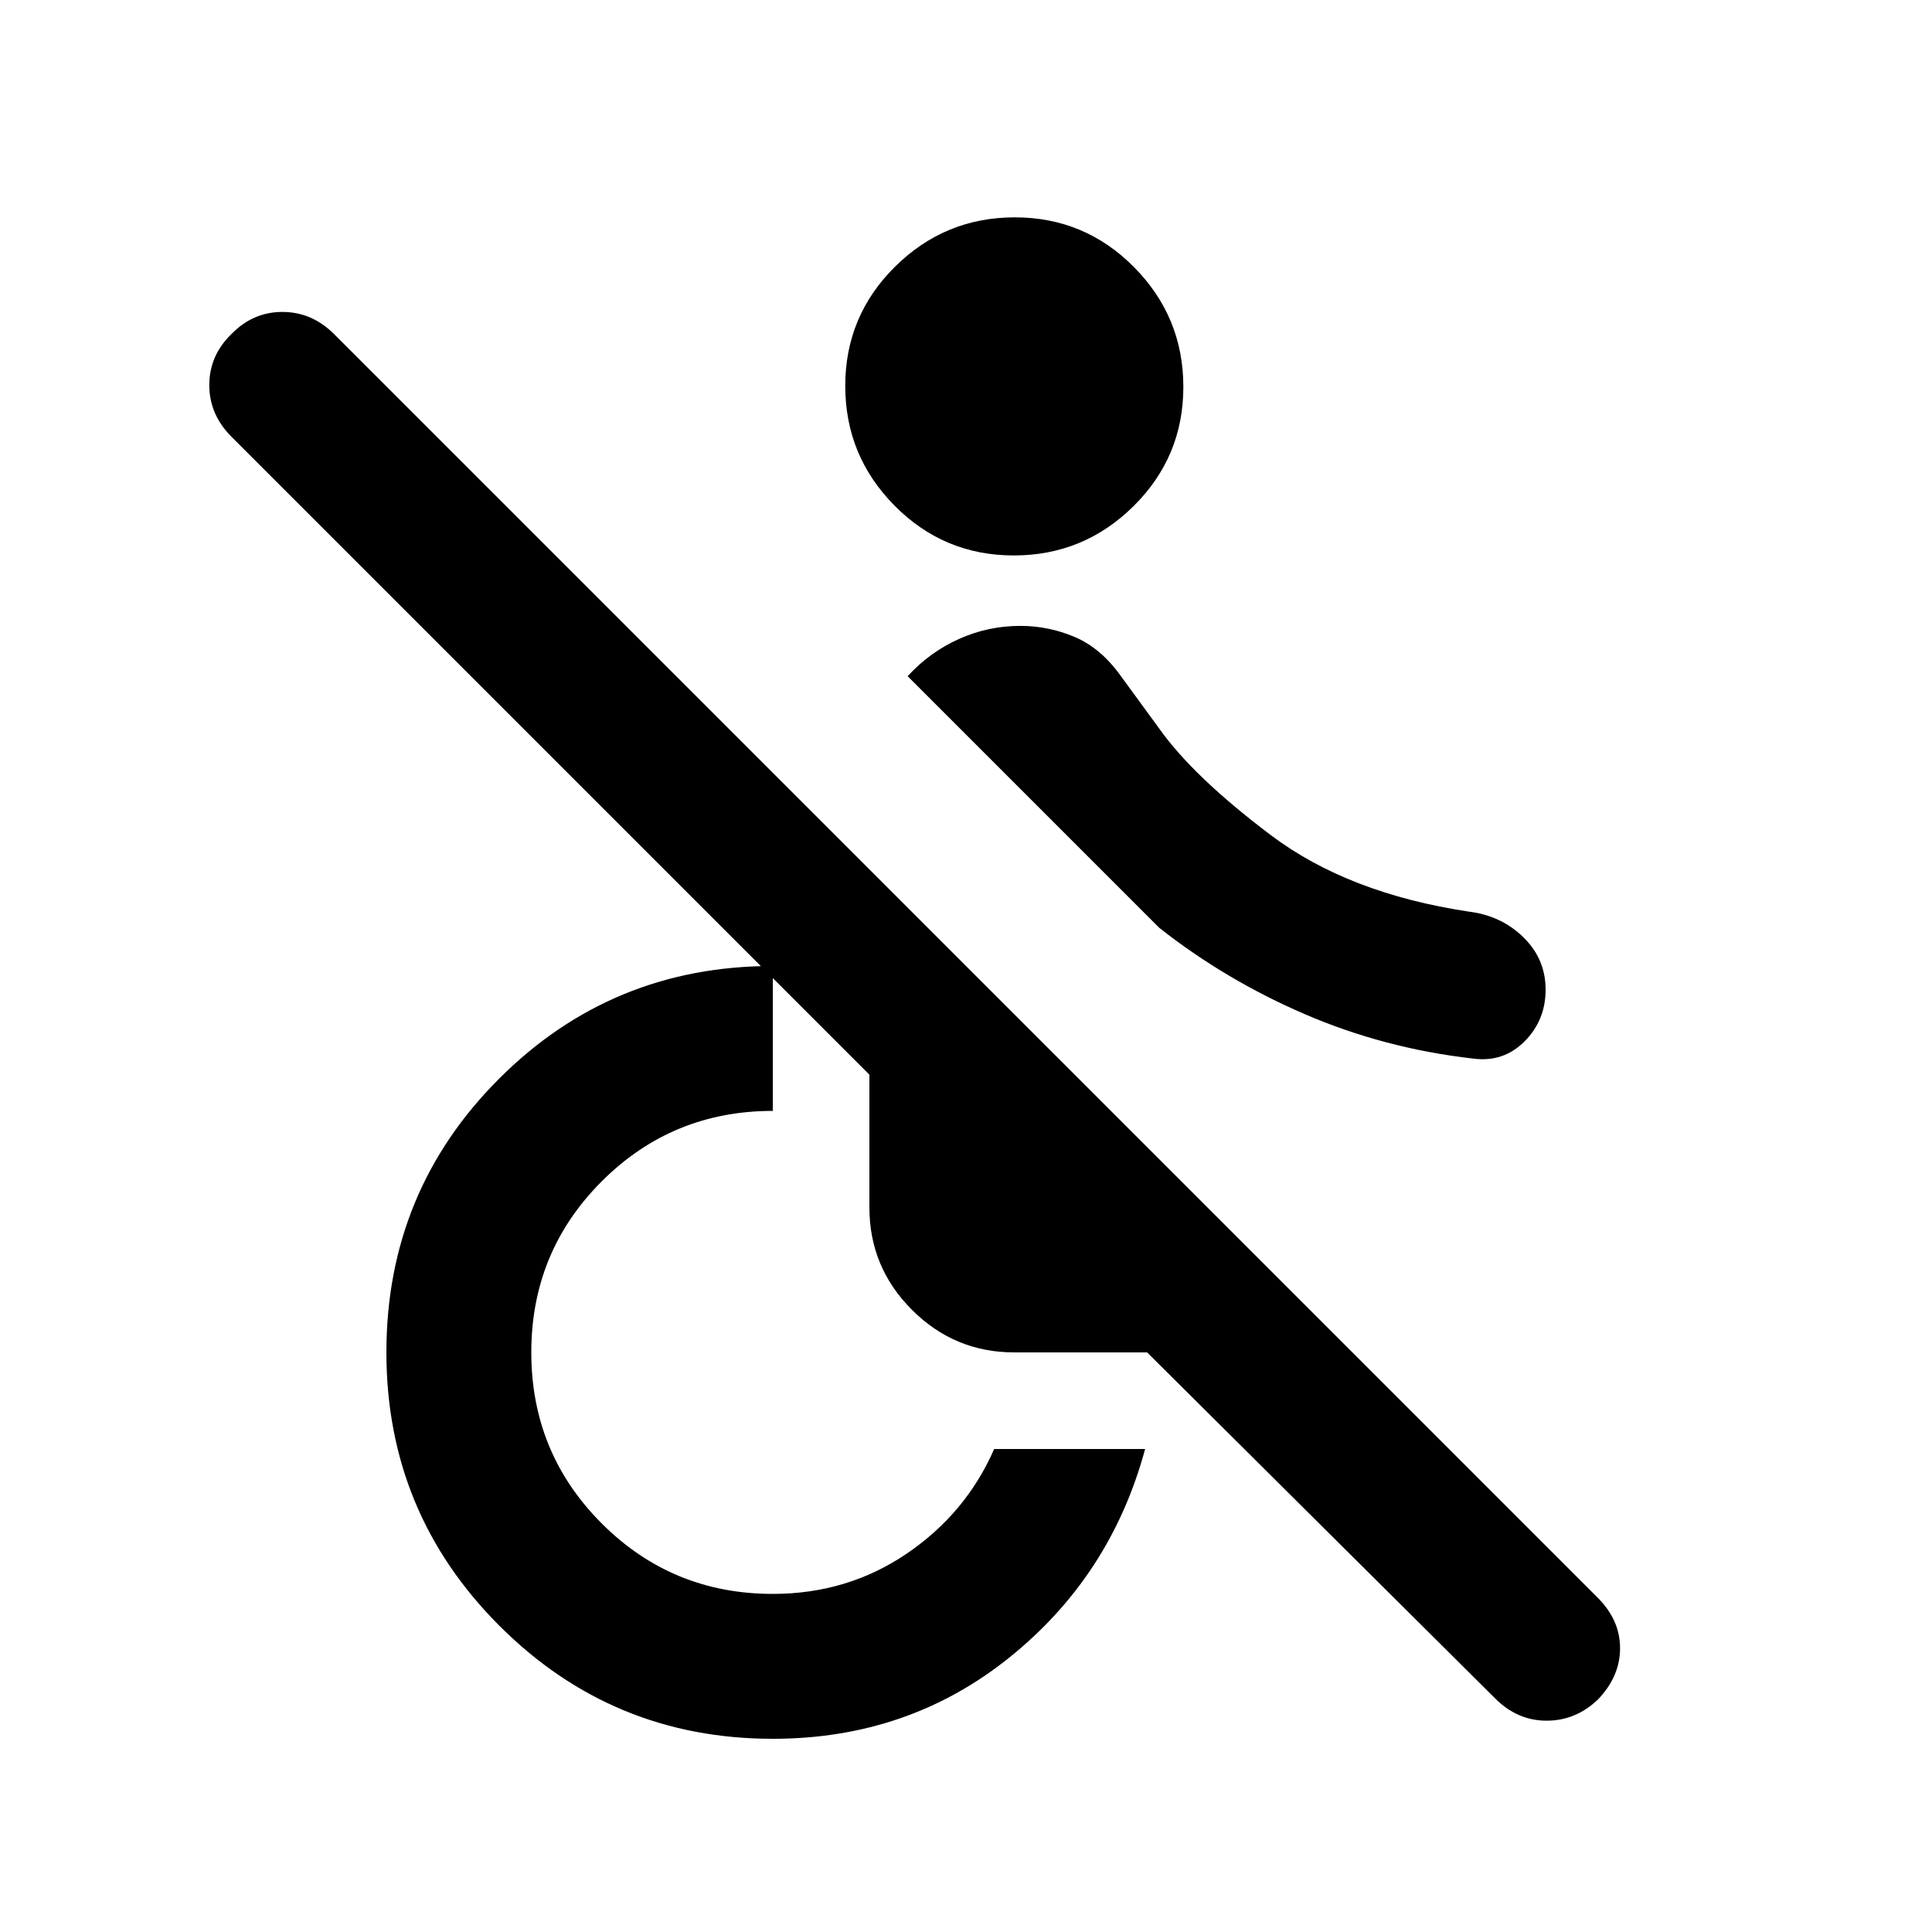 <svg xmlns="http://www.w3.org/2000/svg" height="20" viewBox="0 -960 960 960" width="20"><path d="M743-116 570-288h-66q-29.7 0-50.85-21.15Q432-330.3 432-360v-66L115.03-742.97Q104-754 104-768.67q0-14.66 11-25.33 10.67-11 25.33-11 14.67 0 25.77 11.1l627.8 627.8Q805-155 805-141q0 14-11 25.48Q783-105 768.5-105T743-116ZM384-96q-79.68 0-135.84-56.16T192-288q0-80 56-136t136-56v72q-50 0-85 35t-35 85q0 50 35 85t85 35q37.07 0 66.53-20Q480-208 494-240h75q-17 63-67.31 103.5T384-96Zm119.75-588q-34.75 0-59.25-24.75t-24.5-59.5q0-34.75 24.75-59.25t59.5-24.5q34.75 0 59.25 24.75t24.5 59.5q0 34.75-24.75 59.25t-59.5 24.5ZM768-468.24q0 15.24-10.5 25.74Q747-432 732-434q-44-5-83.5-22T576-499L451-624q11-12 25.5-18.5T507-649q14 0 27 5.5t23 19.5l19 26q17 24 55.5 53t98.5 38q16 2 27 12.76t11 26Z"/></svg>
